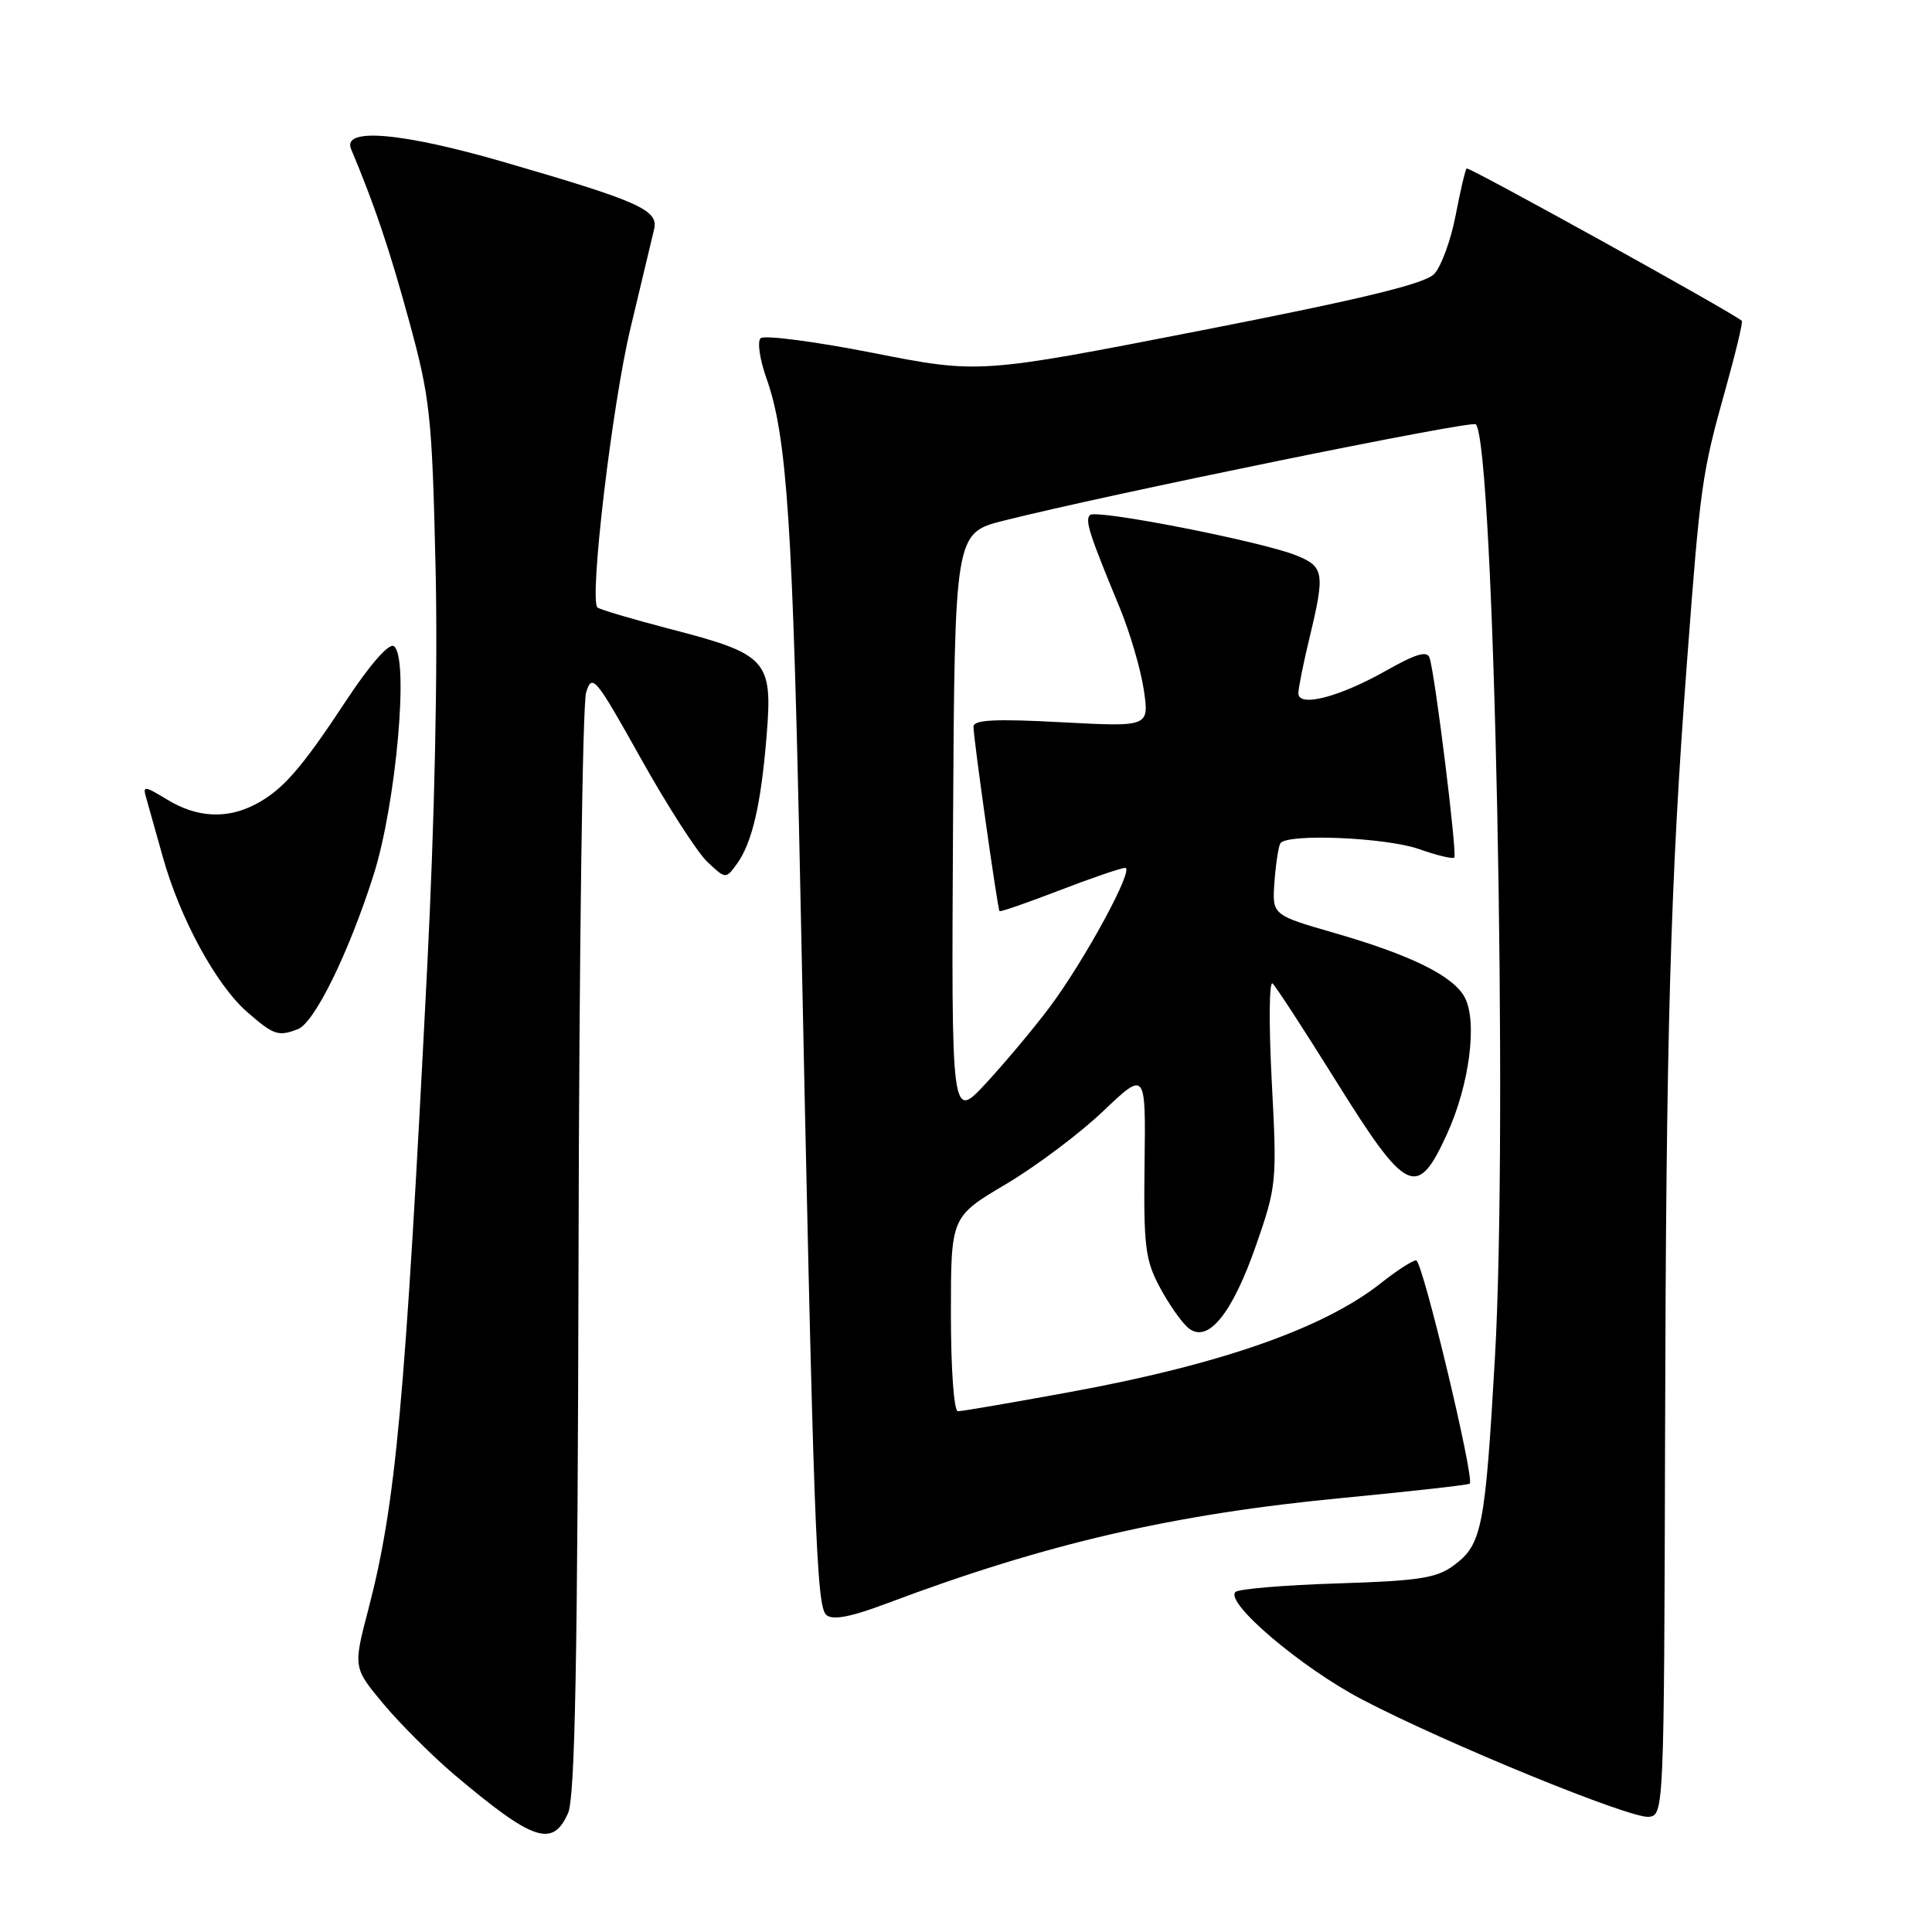 <?xml version="1.0" encoding="UTF-8" standalone="no"?>
<!DOCTYPE svg PUBLIC "-//W3C//DTD SVG 1.1//EN" "http://www.w3.org/Graphics/SVG/1.1/DTD/svg11.dtd" >
<svg xmlns="http://www.w3.org/2000/svg" xmlns:xlink="http://www.w3.org/1999/xlink" version="1.1" viewBox="0 0 256 256">
 <g >
 <path fill="currentColor"
d=" M 75.27 240.25 C 76.20 238.17 76.54 219.98 76.66 166.00 C 76.74 126.67 77.19 93.27 77.66 91.77 C 78.45 89.19 78.88 89.70 84.91 100.49 C 88.43 106.79 92.41 112.97 93.74 114.22 C 96.13 116.47 96.18 116.48 97.60 114.53 C 99.65 111.73 100.83 106.69 101.58 97.50 C 102.40 87.47 101.70 86.69 88.85 83.36 C 83.78 82.04 79.42 80.75 79.16 80.49 C 78.06 79.40 81.11 53.63 83.54 43.50 C 84.98 37.45 86.40 31.55 86.67 30.39 C 87.29 27.84 84.74 26.69 66.96 21.53 C 53.25 17.54 45.30 16.85 46.52 19.75 C 49.63 27.15 51.60 32.99 54.20 42.50 C 56.99 52.70 57.25 55.06 57.71 75.00 C 58.03 88.34 57.60 108.65 56.59 128.50 C 53.66 186.13 52.45 199.27 48.81 213.24 C 46.79 220.97 46.79 220.97 50.86 225.84 C 53.11 228.52 57.32 232.71 60.22 235.17 C 70.66 243.98 73.23 244.85 75.27 240.25 Z  M 220.63 190.50 C 220.76 136.54 221.32 117.02 223.55 87.50 C 225.30 64.22 225.52 62.69 228.62 51.63 C 229.98 46.76 230.97 42.65 230.80 42.51 C 229.50 41.37 194.61 22.06 194.34 22.32 C 194.15 22.51 193.49 25.33 192.87 28.58 C 192.24 31.84 190.97 35.31 190.05 36.29 C 188.81 37.61 180.58 39.60 159.05 43.81 C 129.74 49.53 129.74 49.53 115.67 46.76 C 107.93 45.24 101.23 44.37 100.78 44.82 C 100.33 45.27 100.67 47.63 101.54 50.07 C 104.28 57.77 105.05 69.25 106.05 118.00 C 107.80 202.73 108.17 212.89 109.50 214.00 C 110.35 214.71 112.74 214.26 117.43 212.49 C 138.64 204.51 155.45 200.62 178.15 198.46 C 187.11 197.60 194.57 196.76 194.75 196.59 C 195.41 195.92 188.48 167.00 187.65 167.00 C 187.18 167.00 185.07 168.36 182.98 170.02 C 175.41 176.01 161.71 180.81 141.68 184.47 C 134.08 185.86 127.45 187.00 126.93 187.00 C 126.40 187.00 126.00 181.43 126.00 174.11 C 126.00 161.23 126.00 161.23 133.25 156.93 C 137.24 154.57 143.05 150.21 146.16 147.25 C 151.82 141.87 151.82 141.87 151.66 154.18 C 151.52 165.10 151.75 166.96 153.68 170.57 C 154.87 172.80 156.57 175.23 157.46 175.96 C 160.02 178.09 163.26 174.14 166.45 164.96 C 169.16 157.17 169.22 156.59 168.51 143.23 C 168.12 135.68 168.17 129.87 168.63 130.32 C 169.10 130.77 172.90 136.62 177.08 143.32 C 186.38 158.24 187.78 158.91 191.71 150.32 C 194.71 143.78 195.80 135.37 194.08 132.15 C 192.57 129.32 186.97 126.55 176.84 123.63 C 168.56 121.24 168.56 121.24 168.87 116.87 C 169.05 114.47 169.40 112.17 169.65 111.75 C 170.48 110.41 183.62 110.96 188.03 112.51 C 190.39 113.34 192.49 113.85 192.70 113.63 C 193.11 113.23 190.17 89.47 189.43 87.18 C 189.12 86.19 187.64 86.62 183.75 88.82 C 177.43 92.40 171.98 93.79 172.04 91.83 C 172.06 91.10 172.72 87.80 173.52 84.50 C 175.59 75.92 175.45 75.08 171.75 73.59 C 167.14 71.74 145.22 67.44 144.43 68.24 C 143.74 68.93 144.30 70.70 148.36 80.50 C 149.72 83.80 151.16 88.71 151.56 91.41 C 152.28 96.32 152.28 96.32 140.64 95.70 C 131.84 95.23 129.00 95.37 128.99 96.29 C 128.98 97.77 132.18 120.41 132.44 120.73 C 132.55 120.86 136.12 119.62 140.38 117.98 C 144.64 116.34 148.56 115.00 149.09 115.00 C 150.38 115.00 143.71 127.29 139.05 133.50 C 136.99 136.25 133.22 140.75 130.68 143.50 C 126.06 148.50 126.06 148.50 126.28 109.56 C 126.50 70.63 126.50 70.63 133.00 68.99 C 146.79 65.51 195.00 55.67 195.55 56.22 C 197.99 58.66 199.85 149.40 198.08 180.00 C 196.79 202.47 196.36 204.64 192.68 207.39 C 190.38 209.11 188.07 209.47 177.24 209.81 C 170.23 210.03 164.14 210.54 163.71 210.94 C 162.23 212.32 172.46 221.00 180.50 225.20 C 191.69 231.05 216.10 241.03 218.50 240.74 C 220.47 240.50 220.50 239.71 220.63 190.50 Z  M 39.47 136.37 C 41.66 135.53 46.17 126.37 49.48 116.00 C 52.50 106.54 54.25 86.89 52.17 85.61 C 51.52 85.21 48.99 88.10 45.95 92.71 C 39.89 101.91 37.45 104.70 33.80 106.60 C 30.03 108.56 26.07 108.34 22.17 105.96 C 19.12 104.11 18.89 104.08 19.37 105.72 C 19.65 106.70 20.64 110.20 21.56 113.50 C 23.81 121.62 28.60 130.44 32.69 134.04 C 36.26 137.17 36.86 137.37 39.47 136.37 Z "/>
</g>
</svg>